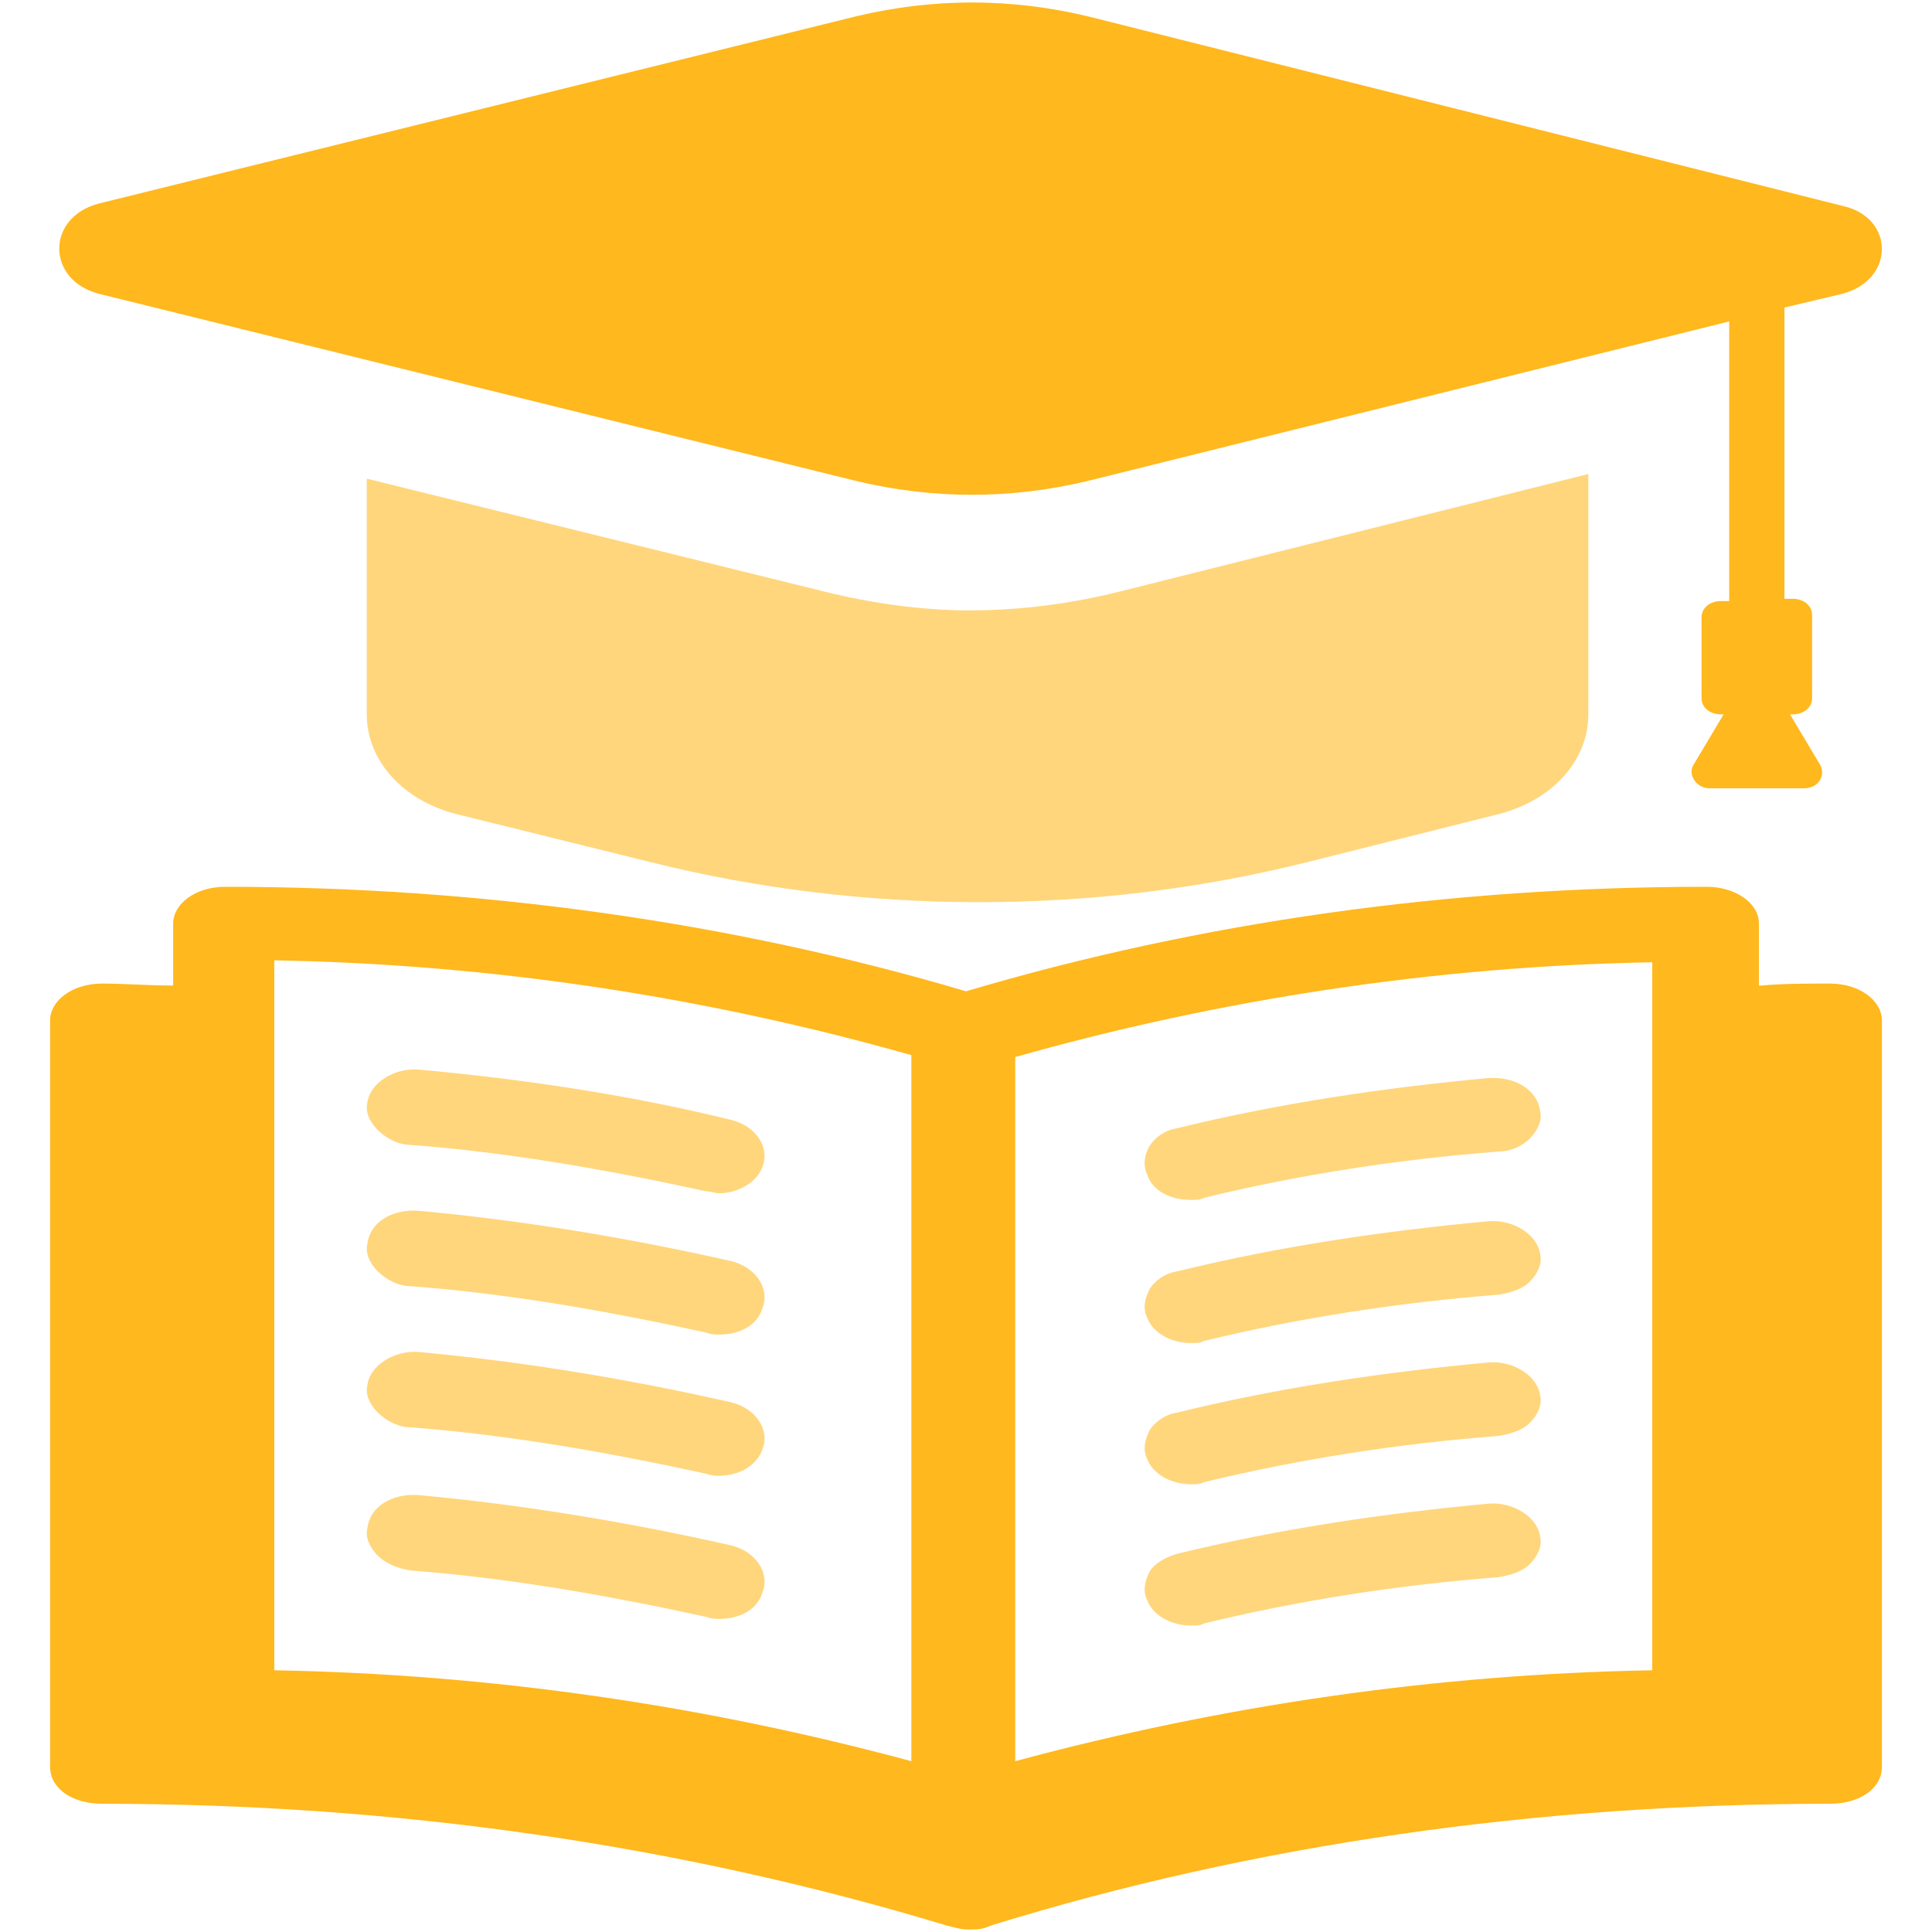 <svg width="32" height="32" viewBox="0 0 32 32" fill="none" xmlns="http://www.w3.org/2000/svg">
<g clip-path="url(#clip0_6957_7414)">
<path d="M30.31 16.291C29.902 16.291 29.54 16.291 29.178 16.323H29.133V15.297C29.133 14.945 28.725 14.688 28.272 14.688C24.015 14.688 19.895 15.265 16 16.419C12.106 15.265 7.94 14.688 3.728 14.688C3.23 14.688 2.868 14.977 2.868 15.297V16.323H2.823C2.46 16.323 2.053 16.291 1.69 16.291C1.192 16.291 0.83 16.579 0.83 16.899V29.267C0.83 29.619 1.192 29.876 1.69 29.876C6.536 29.876 11.245 30.549 15.683 31.894C15.819 31.926 15.91 31.959 16.046 31.959C16.181 31.959 16.272 31.959 16.408 31.894C20.755 30.549 25.465 29.876 30.31 29.876C30.808 29.876 31.17 29.619 31.17 29.267V16.899C31.17 16.579 30.808 16.291 30.31 16.291ZM15.095 29.171C11.653 28.242 8.121 27.729 4.543 27.665V15.906C8.166 15.97 11.698 16.515 15.095 17.476V29.171ZM27.366 27.665C23.789 27.729 20.257 28.242 16.815 29.171V17.508C20.212 16.547 23.789 16.002 27.366 15.938V27.665Z" fill="#FFB81D"/>
<path d="M6.813 18.964C8.47 19.092 10.086 19.381 11.703 19.733C11.783 19.733 11.864 19.765 11.905 19.765C12.228 19.765 12.551 19.573 12.632 19.317C12.753 18.996 12.511 18.644 12.107 18.548C10.409 18.131 8.672 17.875 6.934 17.715C6.53 17.683 6.126 17.939 6.086 18.259C6.045 18.419 6.126 18.58 6.247 18.708C6.409 18.868 6.611 18.964 6.813 18.964Z" fill="#FFD67C"/>
<path d="M6.813 21.304C8.47 21.432 10.086 21.72 11.703 22.073C11.783 22.105 11.864 22.105 11.905 22.105C12.268 22.105 12.551 21.945 12.632 21.656C12.753 21.336 12.511 20.983 12.107 20.887C10.409 20.503 8.672 20.215 6.934 20.054C6.49 20.022 6.126 20.247 6.086 20.599C6.045 20.759 6.126 20.919 6.247 21.048C6.409 21.208 6.611 21.304 6.813 21.304Z" fill="#FFD67C"/>
<path d="M6.813 23.642C8.47 23.771 10.086 24.059 11.703 24.411C11.783 24.444 11.864 24.444 11.905 24.444C12.268 24.444 12.551 24.251 12.632 23.995C12.753 23.674 12.511 23.322 12.107 23.226C10.409 22.841 8.672 22.553 6.934 22.393C6.53 22.361 6.126 22.617 6.086 22.938C6.045 23.098 6.126 23.258 6.247 23.386C6.409 23.546 6.611 23.642 6.813 23.642Z" fill="#FFD67C"/>
<path d="M6.813 26.013C8.47 26.141 10.086 26.429 11.703 26.782C11.783 26.814 11.864 26.814 11.905 26.814C12.268 26.814 12.551 26.654 12.632 26.365C12.753 26.045 12.511 25.692 12.107 25.596C10.409 25.212 8.672 24.924 6.934 24.763C6.49 24.731 6.126 24.956 6.086 25.308C6.045 25.468 6.126 25.628 6.247 25.757C6.409 25.917 6.611 25.981 6.813 26.013Z" fill="#FFD67C"/>
<path d="M19.73 19.874C19.811 19.874 19.892 19.874 19.932 19.842C21.508 19.457 23.165 19.201 24.822 19.073C25.024 19.073 25.226 18.977 25.347 18.849C25.468 18.721 25.549 18.56 25.509 18.4C25.468 18.08 25.145 17.855 24.741 17.855C24.701 17.855 24.701 17.855 24.66 17.855C22.923 18.016 21.185 18.272 19.488 18.689C19.286 18.721 19.124 18.849 19.043 18.977C18.963 19.105 18.922 19.297 19.003 19.457C19.084 19.714 19.367 19.874 19.73 19.874Z" fill="#FFD67C"/>
<path d="M19.73 22.245C19.811 22.245 19.892 22.245 19.932 22.213C21.508 21.829 23.165 21.573 24.822 21.444C25.024 21.412 25.226 21.348 25.347 21.22C25.468 21.092 25.549 20.932 25.509 20.771C25.468 20.451 25.064 20.195 24.66 20.227C22.923 20.387 21.185 20.643 19.488 21.06C19.286 21.092 19.124 21.22 19.043 21.348C18.963 21.509 18.922 21.669 19.003 21.829C19.084 22.053 19.367 22.245 19.73 22.245Z" fill="#FFD67C"/>
<path d="M19.73 24.584C19.811 24.584 19.892 24.584 19.932 24.552C21.508 24.168 23.165 23.911 24.822 23.783C25.024 23.751 25.226 23.687 25.347 23.559C25.468 23.431 25.549 23.271 25.509 23.11C25.468 22.79 25.064 22.534 24.66 22.566C22.923 22.726 21.185 22.982 19.488 23.399C19.286 23.431 19.124 23.559 19.043 23.687C18.963 23.847 18.922 24.008 19.003 24.168C19.084 24.392 19.367 24.584 19.73 24.584Z" fill="#FFD67C"/>
<path d="M19.73 26.924C19.811 26.924 19.892 26.924 19.932 26.892C21.508 26.507 23.165 26.251 24.822 26.123C25.024 26.091 25.226 26.026 25.347 25.898C25.468 25.77 25.549 25.61 25.509 25.45C25.468 25.129 25.064 24.873 24.66 24.905C22.923 25.065 21.185 25.322 19.488 25.738C19.286 25.802 19.124 25.898 19.043 26.026C18.963 26.187 18.922 26.347 19.003 26.507C19.084 26.731 19.367 26.924 19.73 26.924Z" fill="#FFD67C"/>
<path d="M1.634 4.865L14.176 7.965C14.817 8.119 15.458 8.195 16.099 8.195C16.739 8.195 17.38 8.119 18.021 7.965L28.641 5.324V9.956H28.503C28.32 9.956 28.183 10.071 28.183 10.224V11.564C28.183 11.717 28.32 11.832 28.503 11.832H28.549L28.046 12.674C27.954 12.827 28.091 13.057 28.32 13.057H29.877C30.106 13.057 30.243 12.866 30.151 12.674L29.648 11.832H29.694C29.877 11.832 30.014 11.717 30.014 11.564V10.186C30.014 10.033 29.877 9.918 29.694 9.918H29.556V5.094L30.518 4.865C31.387 4.635 31.387 3.601 30.518 3.41L18.021 0.271C17.38 0.118 16.739 0.041 16.099 0.041C15.458 0.041 14.817 0.118 14.176 0.271L1.634 3.372C0.764 3.601 0.764 4.635 1.634 4.865Z" fill="#FFB81D"/>
<path d="M13.674 9.803L6.075 7.928V11.832C6.075 12.598 6.67 13.249 7.54 13.479L10.79 14.283C14.315 15.163 18.114 15.163 21.639 14.283L24.843 13.479C25.713 13.249 26.308 12.598 26.308 11.832V7.851L18.526 9.803C17.748 9.995 16.924 10.11 16.054 10.11C15.276 10.11 14.452 9.995 13.674 9.803Z" fill="#FFD67C"/>
</g>
<defs>
<clipPath id="clip0_6957_7414">
<rect width="32" height="32" fill="white"/>
</clipPath>
</defs>
</svg>
